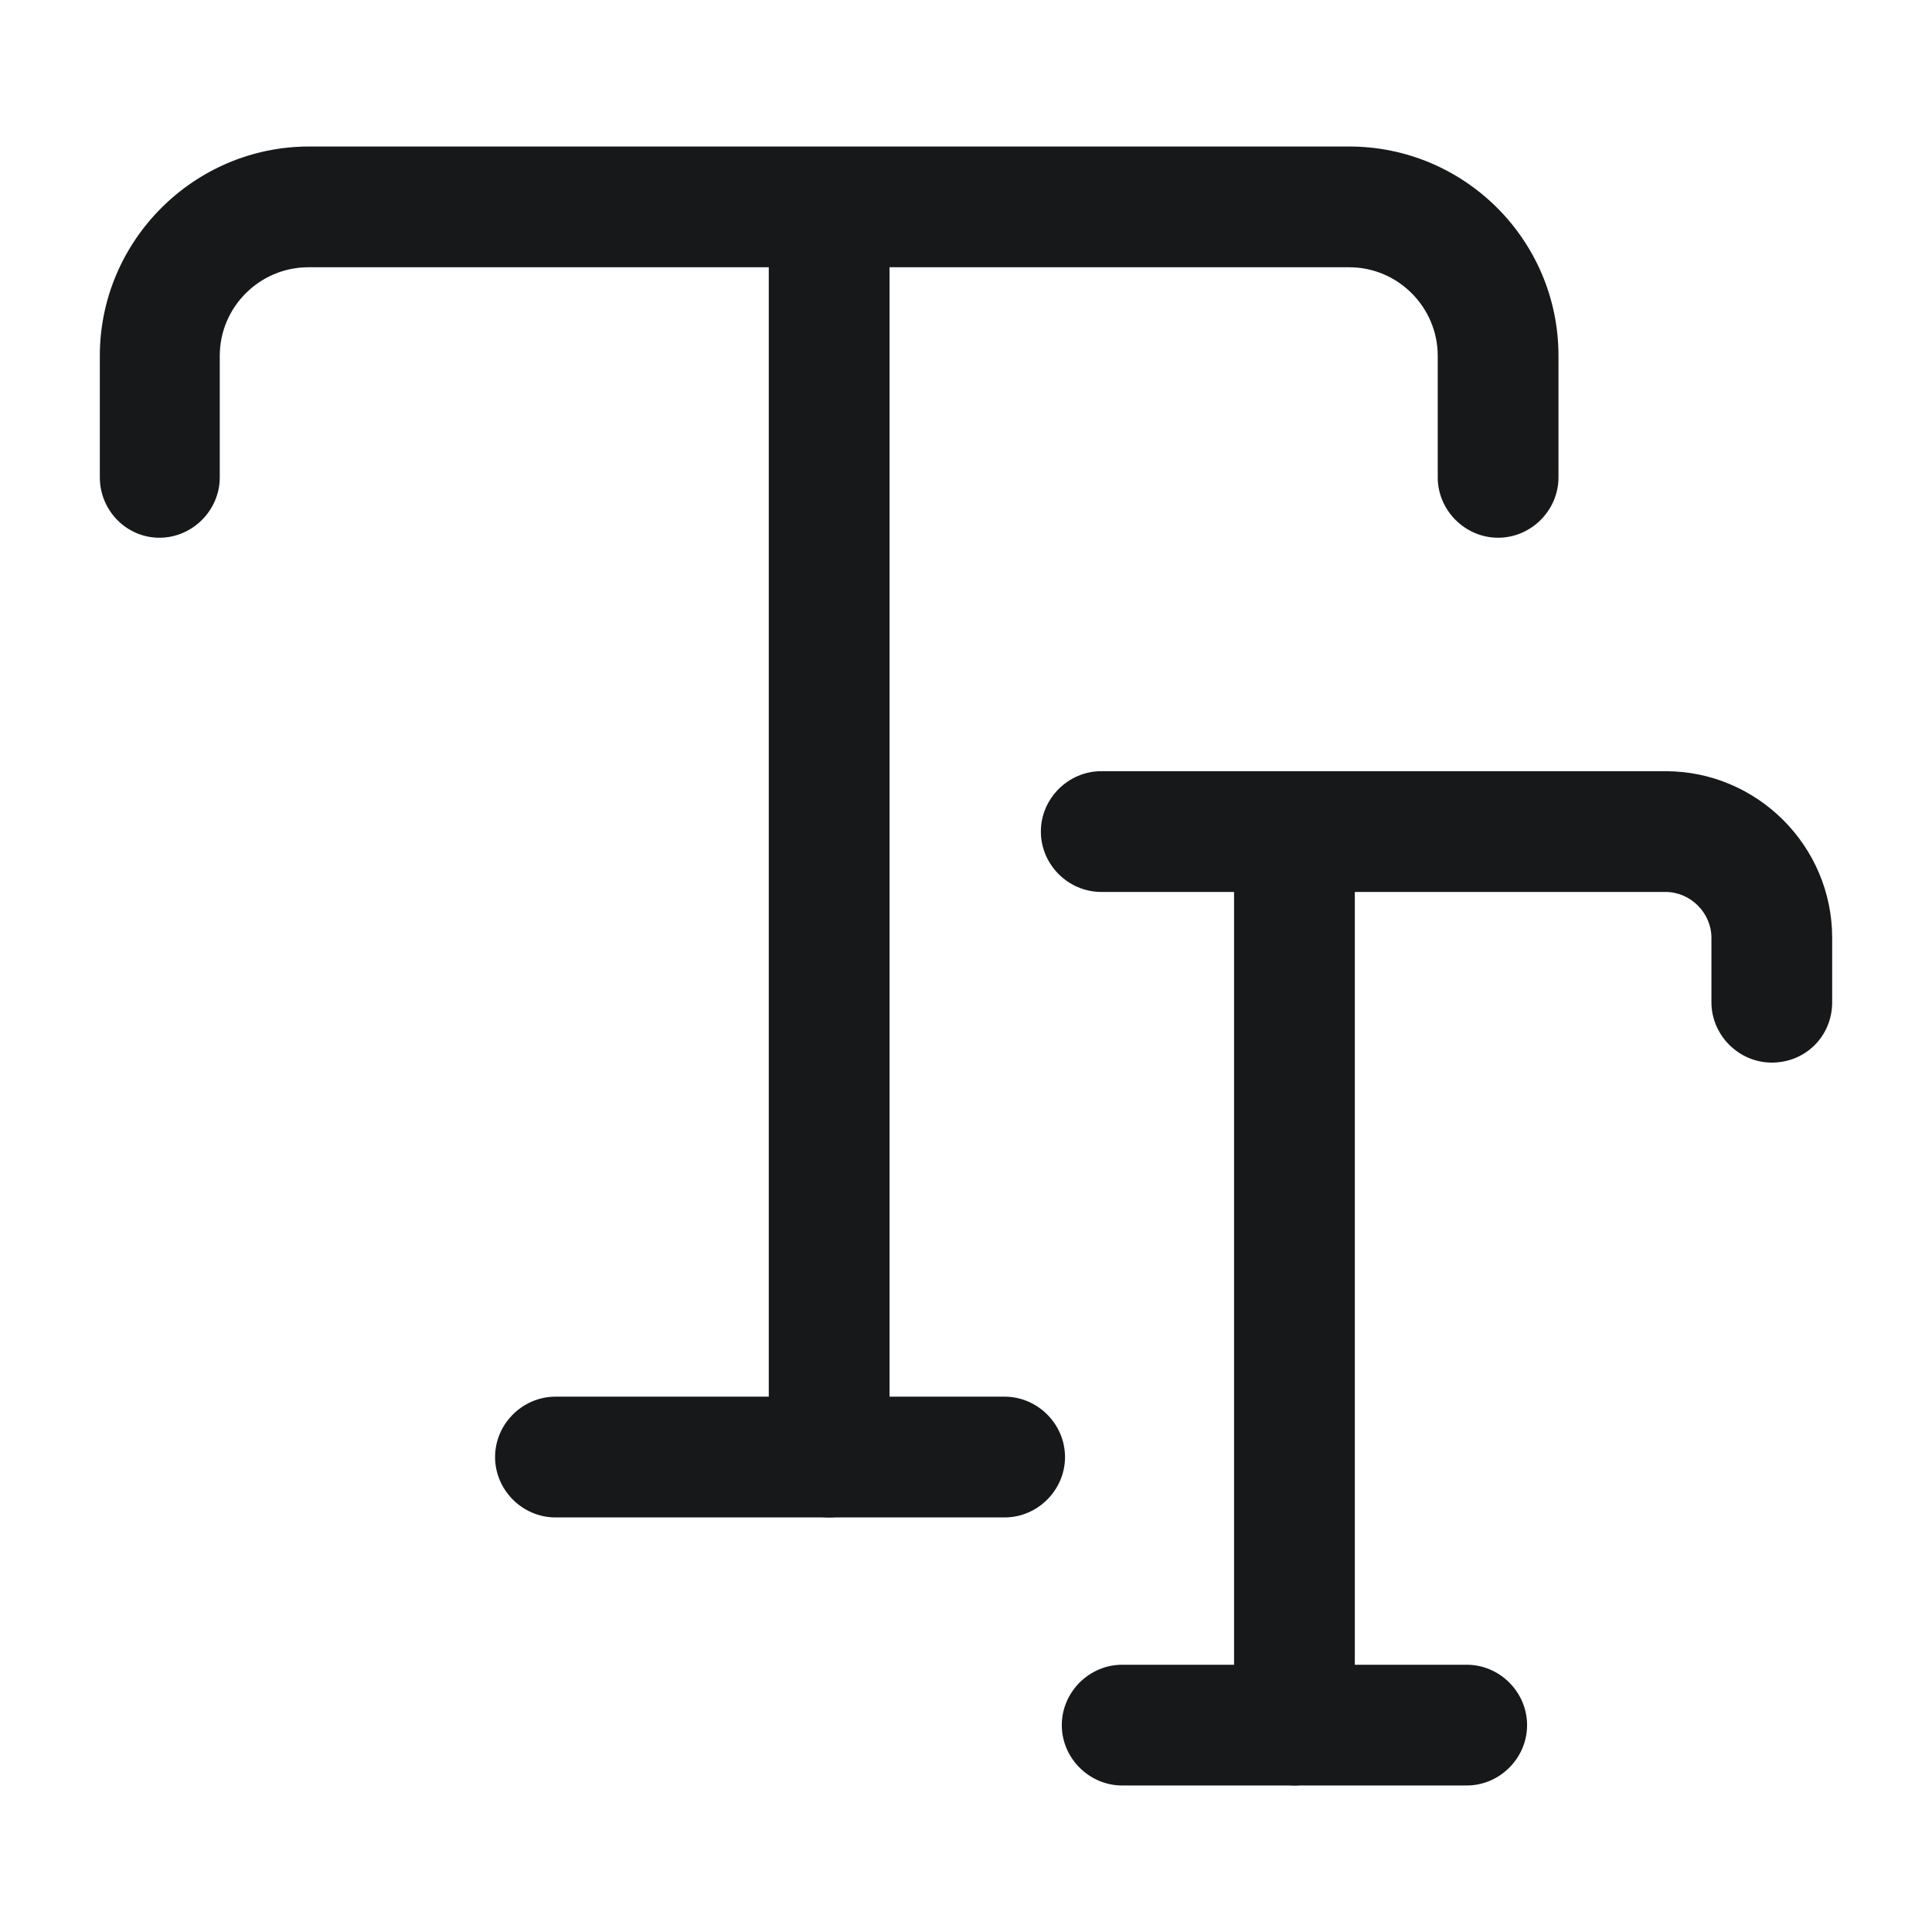 <svg width="24" height="24" viewBox="0 0 24 24" fill="none" xmlns="http://www.w3.org/2000/svg">
<path d="M18.61 6.68C18.2 6.68 17.86 6.34 17.86 5.93V4.42C17.86 3.82 17.37 3.32 16.76 3.32H3.83C3.23 3.32 2.73 3.81 2.73 4.42V5.93C2.73 6.34 2.39 6.68 1.98 6.68C1.57 6.68 1.24 6.34 1.24 5.93V4.42C1.24 2.99 2.41 1.82 3.84 1.82H16.76C18.19 1.82 19.36 2.98 19.36 4.42V5.93C19.36 6.34 19.02 6.68 18.61 6.68Z" fill="#17181A"/>
<path d="M10.3 18.85C9.89 18.85 9.55 18.51 9.55 18.1V3.32C9.55 2.91 9.89 2.57 10.3 2.57C10.71 2.57 11.05 2.91 11.05 3.32V18.1C11.05 18.52 10.71 18.85 10.3 18.85Z" fill="#17181A"/>
<path d="M12.48 18.85H6.9C6.49 18.85 6.15 18.51 6.15 18.1C6.15 17.69 6.49 17.35 6.9 17.35H12.48C12.89 17.35 13.23 17.69 13.23 18.1C13.23 18.51 12.89 18.85 12.48 18.85Z" fill="#17181A"/>
<path d="M22.01 13.2C21.6 13.2 21.26 12.86 21.26 12.45V11.65C21.26 11.34 21 11.08 20.69 11.08H13.68C13.27 11.08 12.93 10.74 12.93 10.33C12.93 9.92 13.27 9.58 13.68 9.58H20.69C21.83 9.58 22.76 10.51 22.76 11.65V12.45C22.76 12.87 22.43 13.2 22.01 13.2Z" fill="#17181A"/>
<path d="M16.08 22.18C15.67 22.18 15.33 21.84 15.33 21.43V10.87C15.33 10.46 15.67 10.12 16.08 10.12C16.49 10.12 16.83 10.46 16.83 10.87V21.43C16.83 21.84 16.49 22.18 16.08 22.18Z" fill="#17181A"/>
<path d="M18.22 22.18H13.94C13.53 22.18 13.19 21.84 13.19 21.43C13.19 21.02 13.53 20.68 13.94 20.68H18.22C18.63 20.68 18.97 21.02 18.97 21.43C18.97 21.84 18.63 22.18 18.22 22.18Z" fill="#17181A"/>
</svg>
